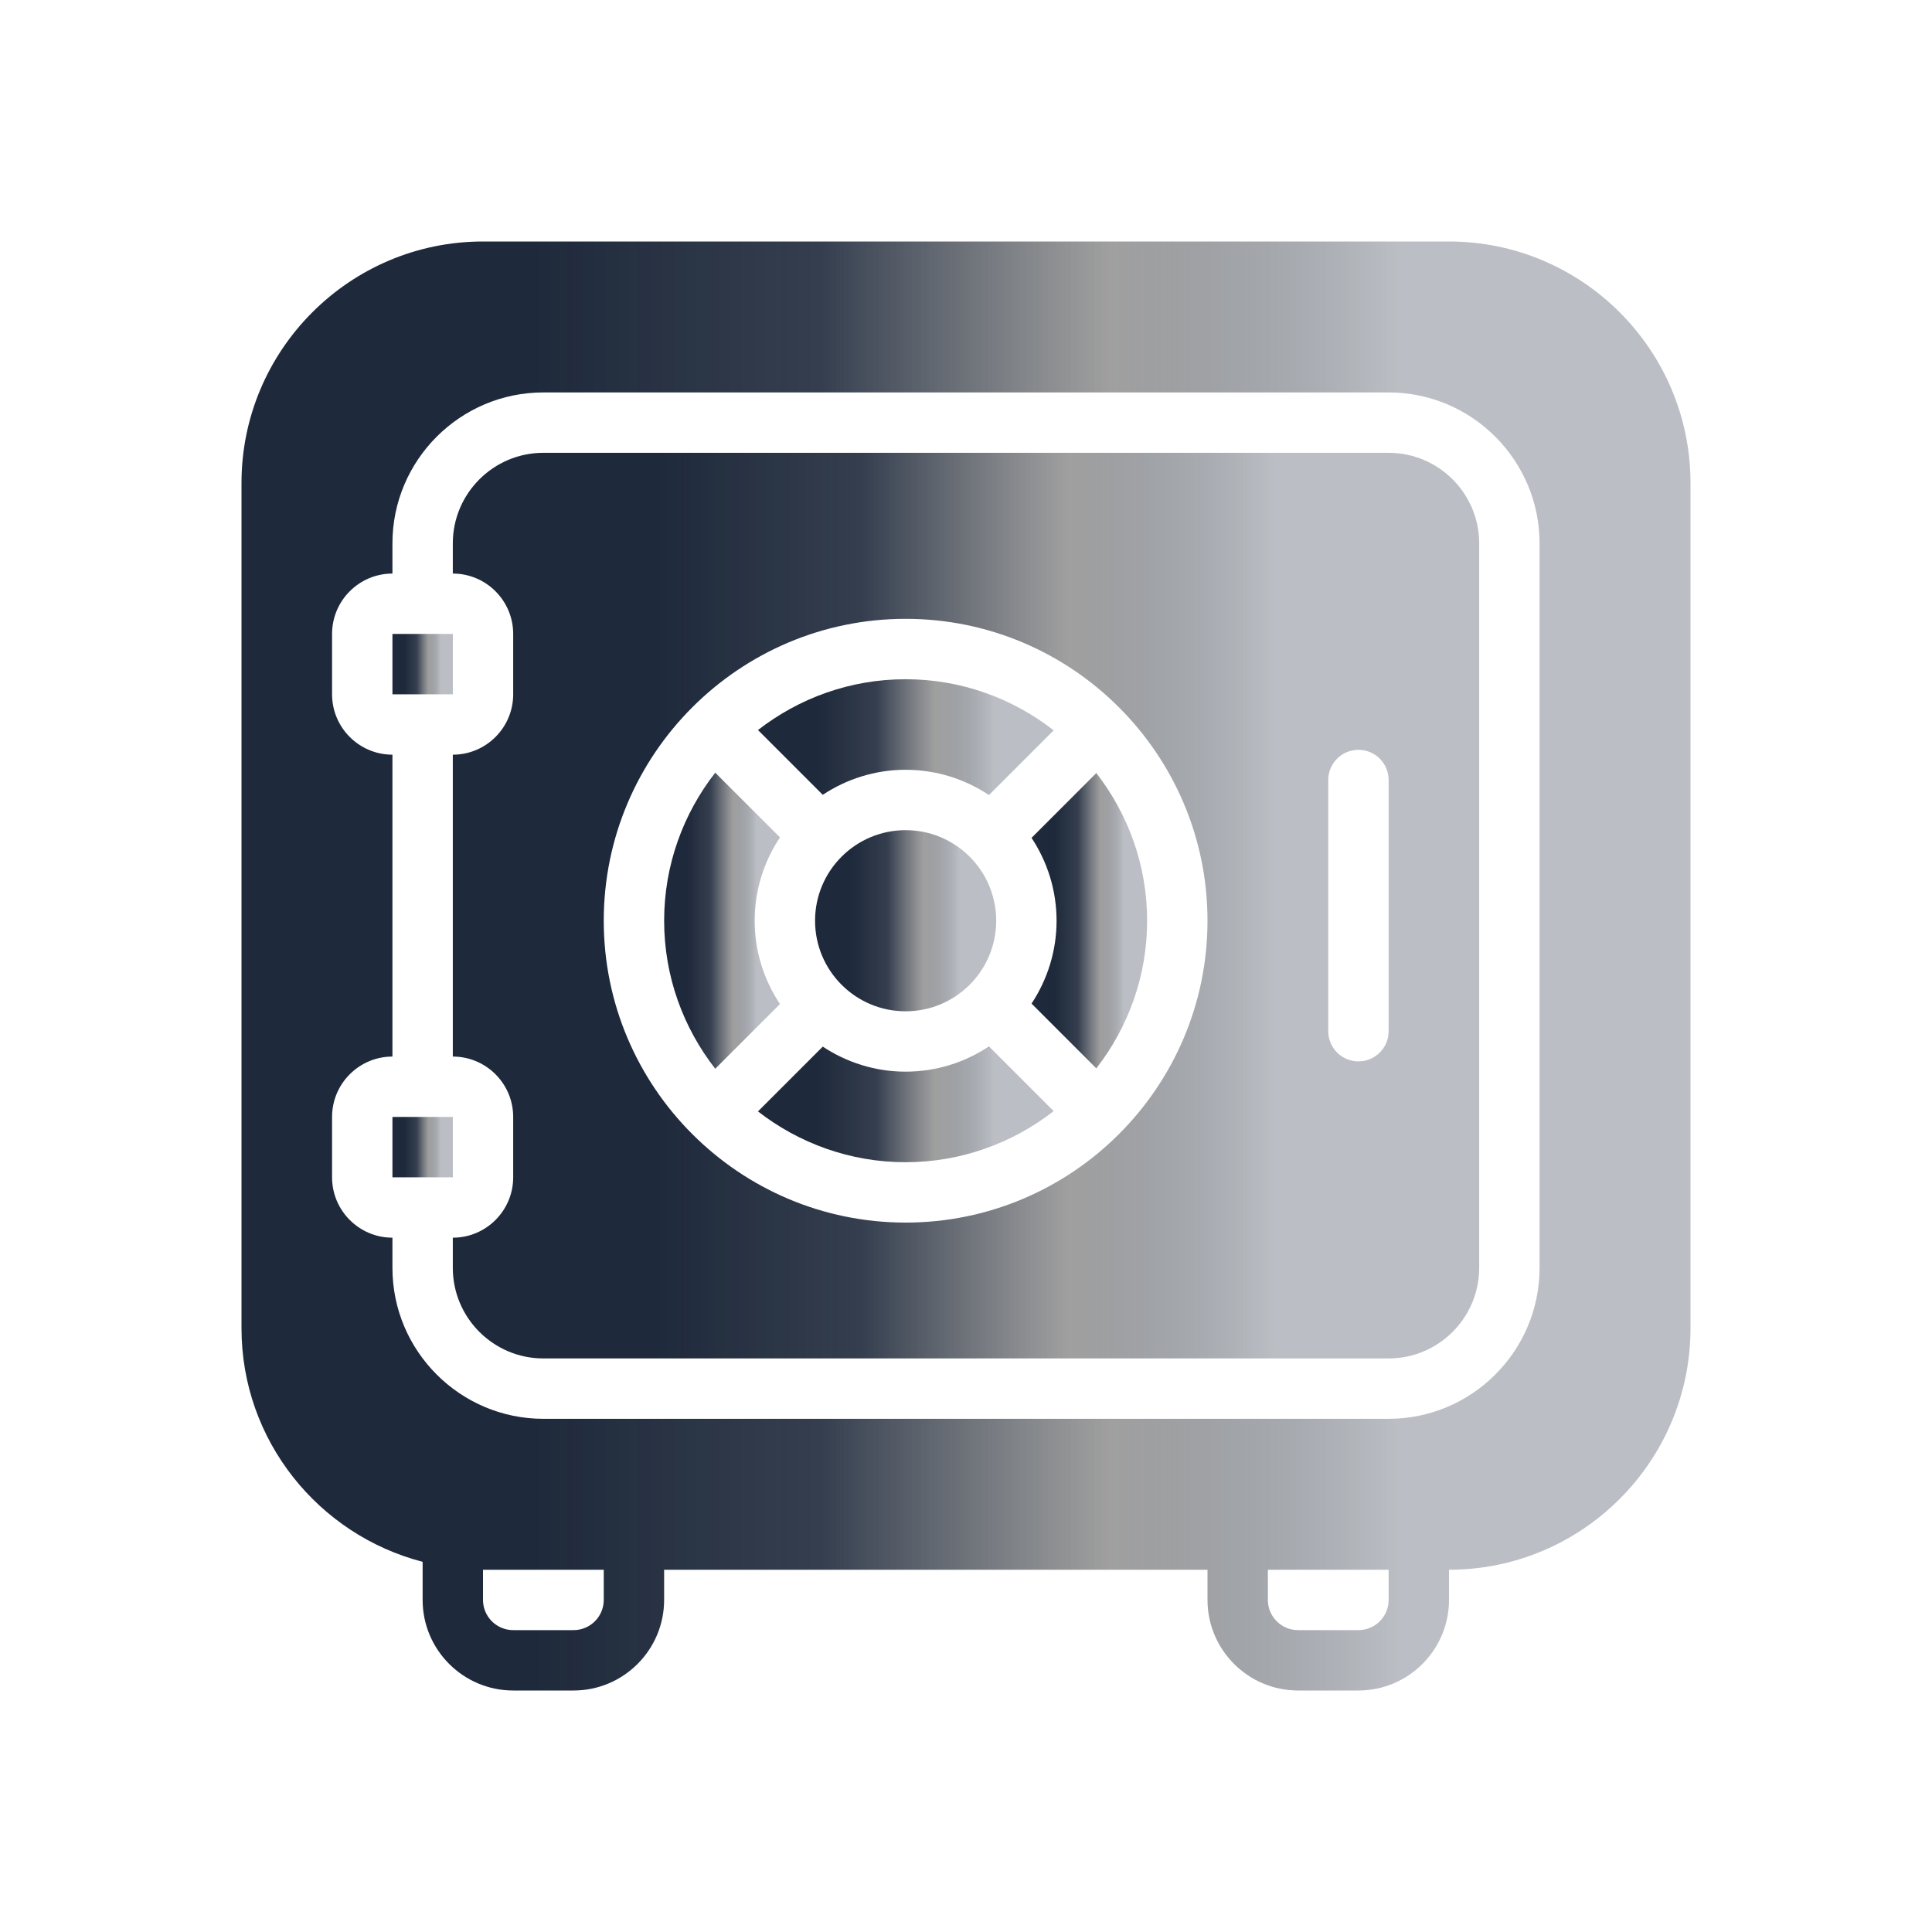 <?xml version="1.0" encoding="UTF-8"?>
<svg width="1200pt" height="1200pt" version="1.1" viewBox="0 0 1200 1200" xmlns="http://www.w3.org/2000/svg">
 <defs>
    <linearGradient id="Gradient1">
      <stop class="stop1" offset="0%" />
      <stop class="stop2" offset="20%" />
      <stop class="stop3" offset="40%" />
      <stop class="stop4" offset="60%" />
      <stop class="stop5" offset="80%" />
    </linearGradient>
 </defs>
 <style>
    #rect1 {
      fill: url(#Gradient1);
    }
    .stop1 {
      stop-color: #1e293b;
    }
    .stop2 {
      stop-color: #1e293b;
    }
    .stop3 {
      stop-color: #1e293b;
      stop-opacity: 0.9;
    } 
    .stop4 {
      stop-color: gray;
      stop-opacity: 0.75;
    }
    .stop5 {
      stop-color: #1e293b;
      stop-opacity: 0.3;
    }
 </style>
 <path d="m640.71 520.41c9.77 14.793 15.543 32.457 15.543 51.469s-5.773 36.676-15.543 51.469l40.238 40.238c19.707-25.387 31.555-57.148 31.555-91.707 0-34.555-11.852-66.32-31.555-91.707z" fill="url(#Gradient1)"/>
 <path d="m614.25 649.93c-14.852 9.883-32.625 15.695-51.75 15.695-19.012 0-36.676-5.773-51.469-15.543l-40.238 40.238c25.387 19.707 57.148 31.555 91.707 31.555 34.555 0 66.523-11.926 91.949-31.742l-40.199-40.199z" fill="url(#Gradient1)"/>
 <path d="m484.45 623.62c-9.883-14.852-15.695-32.625-15.695-51.75s5.812-36.918 15.695-51.75l-40.199-40.199c-19.82 25.426-31.742 57.301-31.742 91.949s11.926 66.523 31.742 91.949z" fill="url(#Gradient1)"/>
 <path d="m243.75 693.75h37.52v37.5h-37.52z" fill="url(#Gradient1)"/>
 <path d="m511.03 493.67c14.793-9.77 32.457-15.543 51.469-15.543 19.125 0 36.918 5.812 51.75 15.695l40.199-40.199c-25.426-19.82-57.301-31.742-91.949-31.742s-66.32 11.852-91.707 31.555l40.238 40.238z" fill="url(#Gradient1)"/>
 <path d="m618.75 571.88c0 31.066-25.184 56.25-56.25 56.25s-56.25-25.184-56.25-56.25 25.184-56.25 56.25-56.25 56.25 25.184 56.25 56.25" fill="url(#Gradient1)"/>
 <path d="m900 150h-600c-82.707 0-150 67.293-150 150v525c0 69.73 47.906 128.34 112.5 145.07v23.68c0 31.012 25.238 56.25 56.25 56.25h37.5c31.012 0 56.25-25.238 56.25-56.25v-18.75h337.5v18.75c0 31.012 25.238 56.25 56.25 56.25h37.5c31.012 0 56.25-25.238 56.25-56.25v-18.75c82.707 0 150-67.293 150-150v-525c0-82.707-67.293-150-150-150zm-525 843.75c0 10.352-8.418 18.75-18.75 18.75h-37.5c-10.332 0-18.75-8.398-18.75-18.75v-18.75h75zm487.5 0c0 10.352-8.398 18.75-18.75 18.75h-37.5c-10.352 0-18.75-8.398-18.75-18.75v-18.75h75zm93.75-206.25c0 51.695-42.055 93.75-93.75 93.75h-525c-51.695 0-93.75-42.055-93.75-93.75v-18.75c-20.68 0-37.5-16.82-37.5-37.5v-37.5c0-20.68 16.82-37.5 37.5-37.5v-187.5c-20.68 0-37.5-16.82-37.5-37.5v-37.5c0-20.68 16.82-37.5 37.5-37.5v-18.75c0-51.695 42.055-93.75 93.75-93.75h525c51.695 0 93.75 42.055 93.75 93.75z" fill="url(#Gradient1)"/>
 <path d="m243.75 393.75h37.52v37.5h-37.52z" fill="url(#Gradient1)"/>
 <path d="m862.5 281.25h-525c-31.012 0-56.25 25.238-56.25 56.25v18.75c20.68 0 37.5 16.82 37.5 37.5v37.5c0 20.68-16.82 37.5-37.5 37.5v187.5c20.68 0 37.5 16.82 37.5 37.5v37.5c0 20.68-16.82 37.5-37.5 37.5v18.75c0 31.012 25.238 56.25 56.25 56.25h525c31.012 0 56.25-25.238 56.25-56.25v-450c0-31.012-25.238-56.25-56.25-56.25zm-300 478.12c-103.39 0-187.5-84.113-187.5-187.5s84.113-187.5 187.5-187.5 187.5 84.113 187.5 187.5-84.113 187.5-187.5 187.5zm300-118.88c0 10.367-8.383 18.75-18.75 18.75s-18.75-8.383-18.75-18.75v-156c0-10.367 8.383-18.75 18.75-18.75s18.75 8.383 18.75 18.75z" fill="url(#Gradient1)"/>
</svg>
